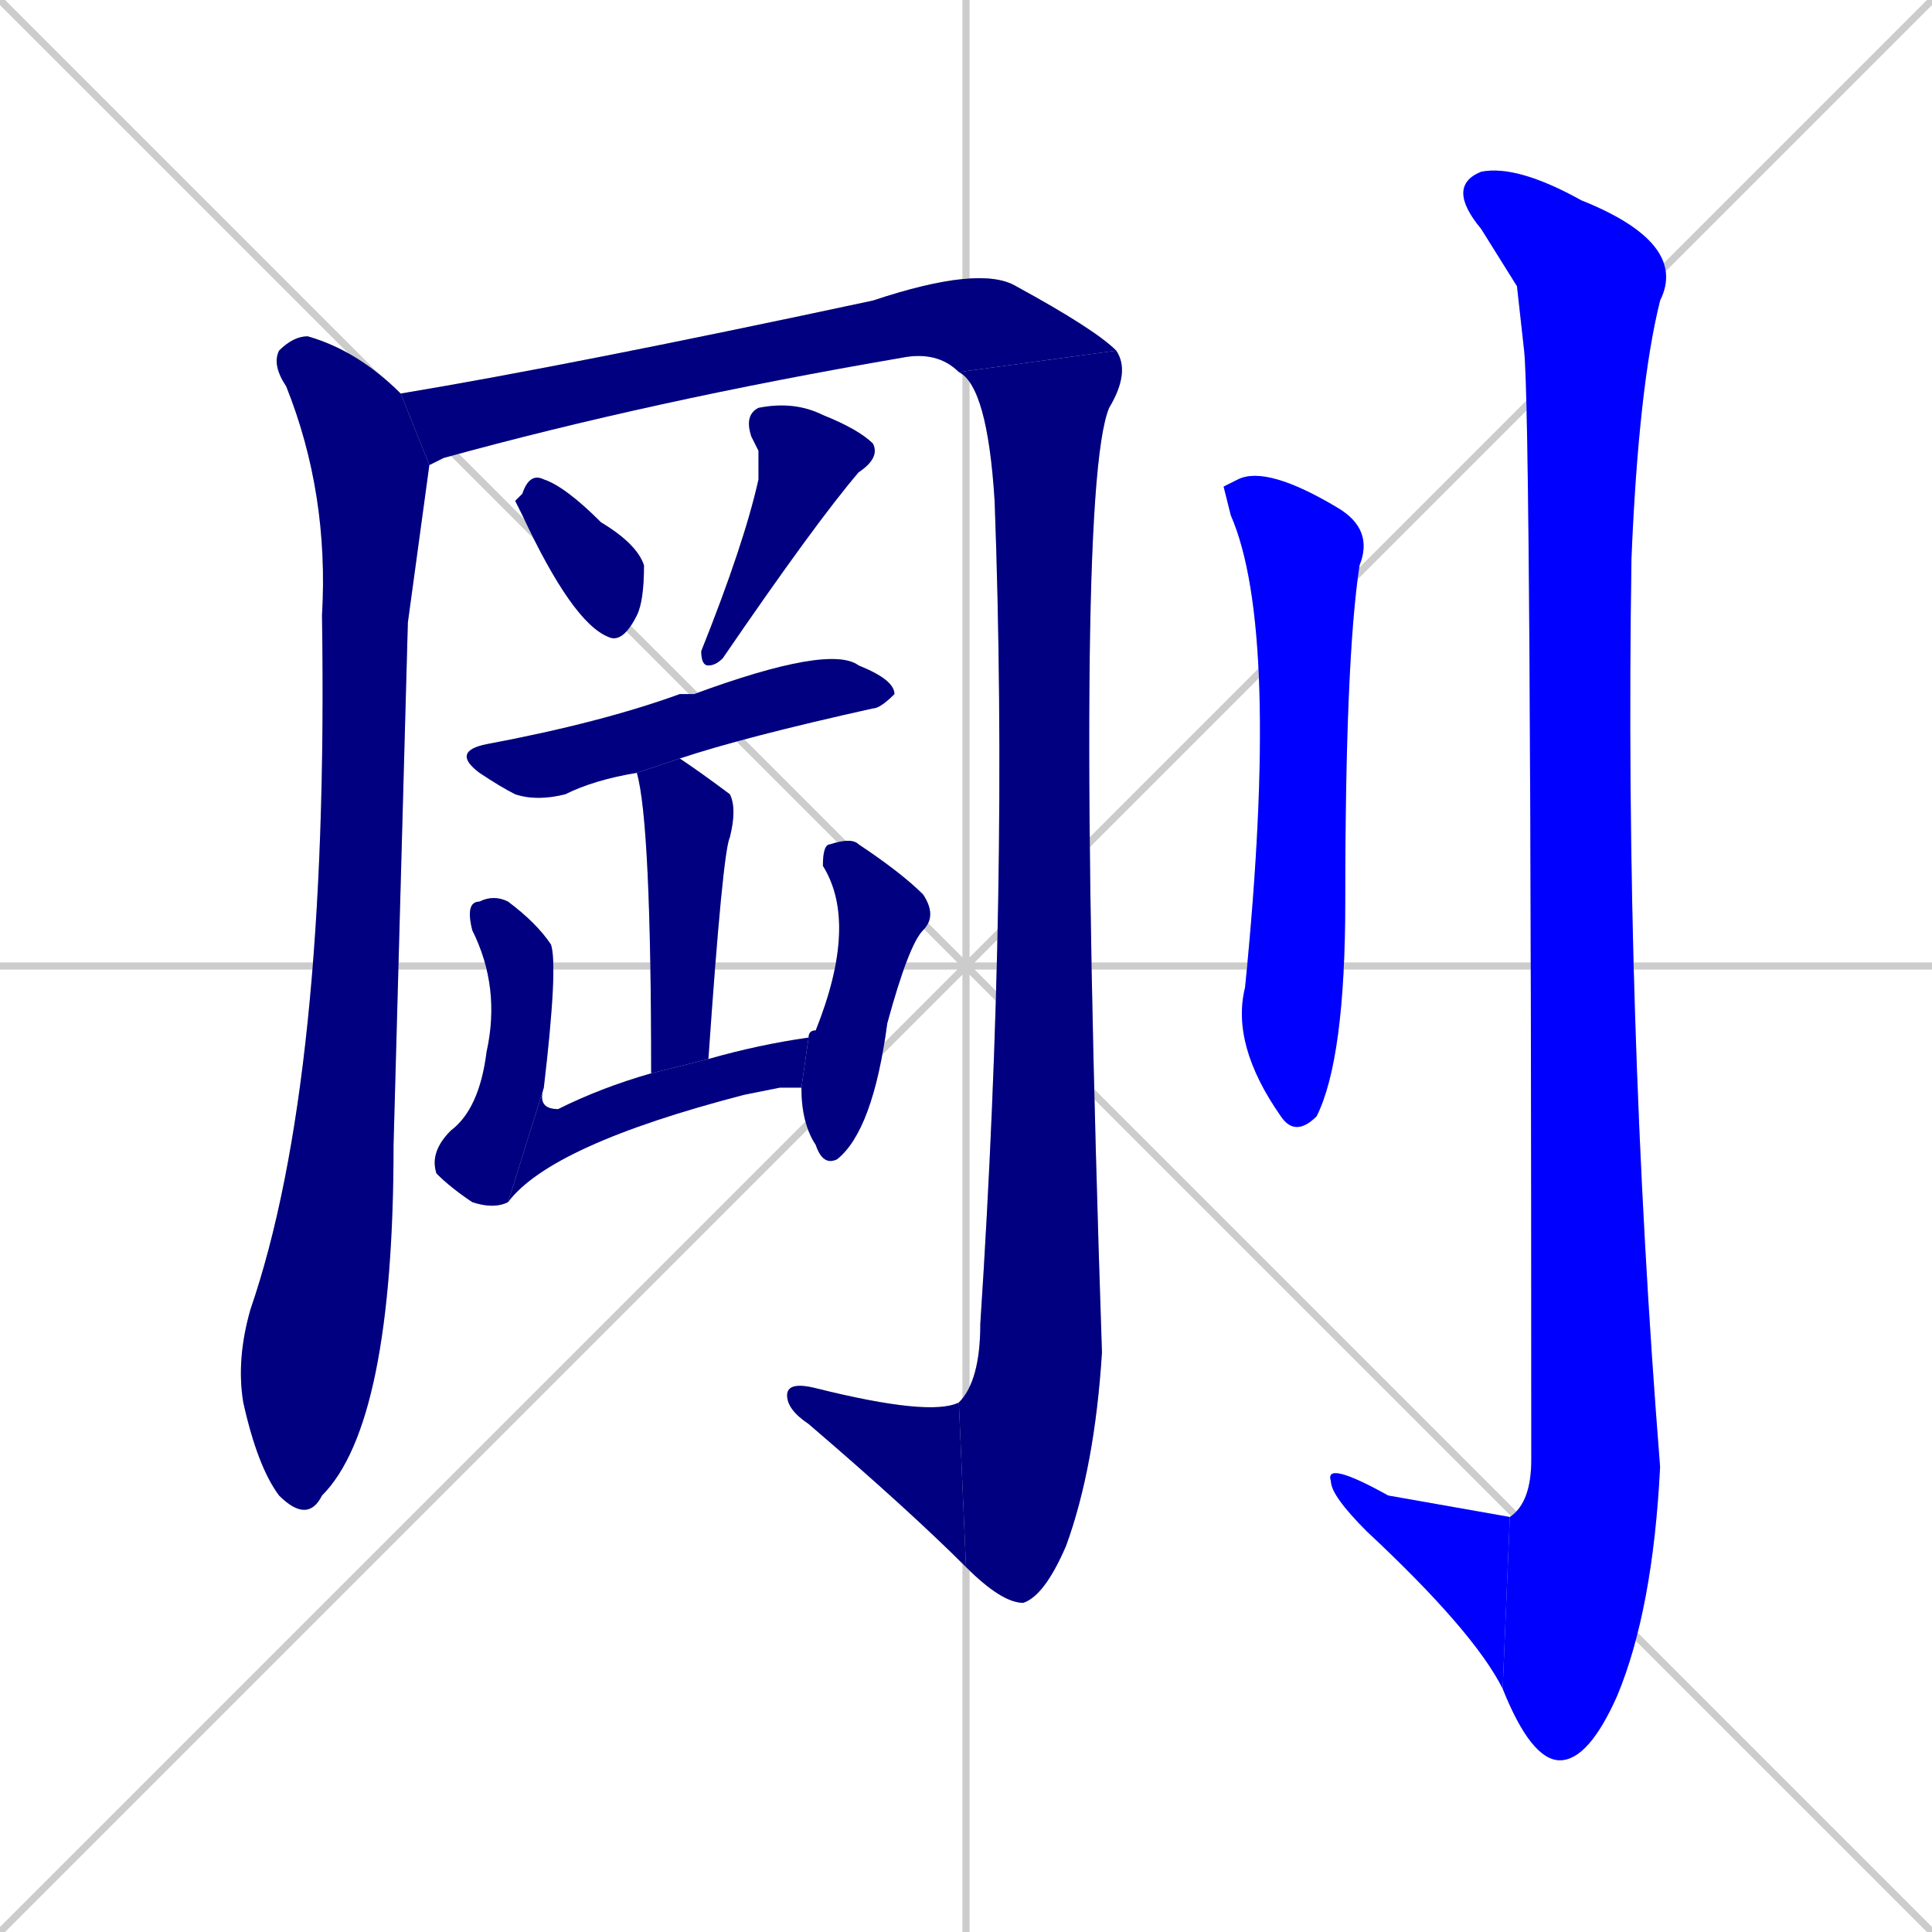 <svg xmlns="http://www.w3.org/2000/svg" xmlns:xlink="http://www.w3.org/1999/xlink" width="270" height="270"><defs><clipPath id="clip-mask-1"><rect x="33" y="47" width="27" height="166"><animate attributeName="y" from="-119" to="47" dur="0.615" begin="0; animate14.end + 1" id="animate1" fill="freeze"/></rect></clipPath><clipPath id="clip-mask-2"><rect x="56" y="37" width="100" height="28"><set attributeName="x" to="-44" begin="0; animate14.end + 1" /><animate attributeName="x" from="-44" to="56" dur="0.370" begin="animate1.end + 0.5" id="animate2" fill="freeze"/></rect></clipPath><clipPath id="clip-mask-3"><rect x="134" y="49" width="24" height="175"><set attributeName="y" to="-126" begin="0; animate14.end + 1" /><animate attributeName="y" from="-126" to="49" dur="0.648" begin="animate2.end" id="animate3" fill="freeze"/></rect></clipPath><clipPath id="clip-mask-4"><rect x="110" y="193" width="25" height="26"><set attributeName="x" to="135" begin="0; animate14.end + 1" /><animate attributeName="x" from="135" to="110" dur="0.093" begin="animate3.end" id="animate4" fill="freeze"/></rect></clipPath><clipPath id="clip-mask-5"><rect x="72" y="66" width="18" height="24"><set attributeName="y" to="42" begin="0; animate14.end + 1" /><animate attributeName="y" from="42" to="66" dur="0.089" begin="animate4.end + 0.5" id="animate5" fill="freeze"/></rect></clipPath><clipPath id="clip-mask-6"><rect x="98" y="56" width="25" height="37"><set attributeName="y" to="19" begin="0; animate14.end + 1" /><animate attributeName="y" from="19" to="56" dur="0.137" begin="animate5.end + 0.5" id="animate6" fill="freeze"/></rect></clipPath><clipPath id="clip-mask-7"><rect x="63" y="90" width="62" height="22"><set attributeName="x" to="1" begin="0; animate14.end + 1" /><animate attributeName="x" from="1" to="63" dur="0.230" begin="animate6.end + 0.5" id="animate7" fill="freeze"/></rect></clipPath><clipPath id="clip-mask-8"><rect x="89" y="106" width="14" height="44"><set attributeName="y" to="62" begin="0; animate14.end + 1" /><animate attributeName="y" from="62" to="106" dur="0.163" begin="animate7.end + 0.5" id="animate8" fill="freeze"/></rect></clipPath><clipPath id="clip-mask-9"><rect x="60" y="125" width="18" height="44"><set attributeName="y" to="81" begin="0; animate14.end + 1" /><animate attributeName="y" from="81" to="125" dur="0.163" begin="animate8.end + 0.5" id="animate9" fill="freeze"/></rect></clipPath><clipPath id="clip-mask-10"><rect x="71" y="145" width="42" height="23"><set attributeName="x" to="29" begin="0; animate14.end + 1" /><animate attributeName="x" from="29" to="71" dur="0.156" begin="animate9.end" id="animate10" fill="freeze"/></rect></clipPath><clipPath id="clip-mask-11"><rect x="112" y="117" width="19" height="46"><set attributeName="y" to="71" begin="0; animate14.end + 1" /><animate attributeName="y" from="71" to="117" dur="0.170" begin="animate10.end + 0.5" id="animate11" fill="freeze"/></rect></clipPath><clipPath id="clip-mask-12"><rect x="171" y="65" width="21" height="94"><set attributeName="y" to="-29" begin="0; animate14.end + 1" /><animate attributeName="y" from="-29" to="65" dur="0.348" begin="animate11.end + 0.5" id="animate12" fill="freeze"/></rect></clipPath><clipPath id="clip-mask-13"><rect x="202" y="23" width="34" height="223"><set attributeName="y" to="-200" begin="0; animate14.end + 1" /><animate attributeName="y" from="-200" to="23" dur="0.826" begin="animate12.end + 0.5" id="animate13" fill="freeze"/></rect></clipPath><clipPath id="clip-mask-14"><rect x="185" y="204" width="26" height="32"><set attributeName="x" to="211" begin="0; animate14.end + 1" /><animate attributeName="x" from="211" to="185" dur="0.096" begin="animate13.end" id="animate14" fill="freeze"/></rect></clipPath></defs><path d="M 0 0 L 270 270 M 270 0 L 0 270 M 135 0 L 135 270 M 0 135 L 270 135" stroke="#CCCCCC" /><path d="M 57 87 L 55 160 Q 55 199 45 209 Q 43 213 39 209 Q 36 205 34 196 Q 33 190 35 183 Q 46 151 45 86 Q 46 69 40 54 Q 38 51 39 49 Q 41 47 43 47 Q 50 49 56 55 L 60 65" fill="#CCCCCC"/><path d="M 56 55 Q 80 51 122 42 Q 137 37 142 40 Q 153 46 156 49 L 134 52 Q 131 49 126 50 Q 91 56 62 64 Q 60 65 60 65" fill="#CCCCCC"/><path d="M 156 49 Q 158 52 155 57 Q 150 69 154 189 Q 153 205 149 216 Q 146 223 143 224 Q 140 224 135 219 L 134 196 Q 137 193 137 185 Q 141 124 139 70 Q 138 54 134 52" fill="#CCCCCC"/><path d="M 135 219 Q 127 211 113 199 Q 110 197 110 195 Q 110 193 114 194 Q 130 198 134 196" fill="#CCCCCC"/><path d="M 72 70 L 73 69 Q 74 66 76 67 Q 79 68 84 73 Q 89 76 90 79 Q 90 84 89 86 Q 87 90 85 89 Q 80 87 73 72" fill="#CCCCCC"/><path d="M 106 63 L 105 61 Q 104 58 106 57 Q 111 56 115 58 Q 120 60 122 62 Q 123 64 120 66 Q 114 73 101 92 Q 100 93 99 93 Q 98 93 98 91 Q 104 76 106 67" fill="#CCCCCC"/><path d="M 89 108 Q 83 109 79 111 Q 75 112 72 111 Q 70 110 67 108 Q 63 105 68 104 Q 84 101 95 97 Q 96 97 97 97 Q 116 90 120 93 Q 125 95 125 97 Q 123 99 122 99 Q 104 103 95 106" fill="#CCCCCC"/><path d="M 91 150 Q 91 115 89 108 L 95 106 Q 98 108 102 111 Q 103 113 102 117 Q 101 119 99 148" fill="#CCCCCC"/><path d="M 71 168 Q 69 169 66 168 Q 63 166 61 164 Q 60 161 63 158 Q 67 155 68 147 Q 70 138 66 130 Q 65 126 67 126 Q 69 125 71 126 Q 75 129 77 132 Q 78 135 76 152" fill="#CCCCCC"/><path d="M 109 152 L 104 153 Q 77 160 71 168 L 76 152 Q 75 155 78 155 Q 84 152 91 150 L 99 148 Q 106 146 113 145 L 112 152" fill="#CCCCCC"/><path d="M 113 145 Q 113 144 114 144 Q 120 129 115 121 Q 115 118 116 118 Q 119 117 120 118 Q 126 122 129 125 Q 131 128 129 130 Q 127 132 124 143 Q 122 158 117 162 Q 115 163 114 160 Q 112 157 112 152" fill="#CCCCCC"/><path d="M 171 68 L 173 67 Q 177 65 187 71 Q 192 74 190 79 Q 188 92 188 126 Q 188 148 184 156 Q 181 159 179 156 L 179 156 Q 172 146 174 138 Q 179 88 172 72" fill="#CCCCCC"/><path d="M 212 40 L 207 32 Q 202 26 207 24 Q 212 23 221 28 Q 236 34 232 42 Q 229 54 228 78 Q 227 142 232 205 Q 231 225 226 237 Q 222 246 218 246 Q 214 246 210 236 L 211 212 Q 214 210 214 204 Q 214 58 213 49" fill="#CCCCCC"/><path d="M 210 236 Q 206 228 191 214 Q 186 209 186 207 Q 185 204 194 209 Q 211 212 211 212" fill="#CCCCCC"/><path d="M 57 87 L 55 160 Q 55 199 45 209 Q 43 213 39 209 Q 36 205 34 196 Q 33 190 35 183 Q 46 151 45 86 Q 46 69 40 54 Q 38 51 39 49 Q 41 47 43 47 Q 50 49 56 55 L 60 65" fill="#000080" clip-path="url(#clip-mask-1)" /><path d="M 56 55 Q 80 51 122 42 Q 137 37 142 40 Q 153 46 156 49 L 134 52 Q 131 49 126 50 Q 91 56 62 64 Q 60 65 60 65" fill="#000080" clip-path="url(#clip-mask-2)" /><path d="M 156 49 Q 158 52 155 57 Q 150 69 154 189 Q 153 205 149 216 Q 146 223 143 224 Q 140 224 135 219 L 134 196 Q 137 193 137 185 Q 141 124 139 70 Q 138 54 134 52" fill="#000080" clip-path="url(#clip-mask-3)" /><path d="M 135 219 Q 127 211 113 199 Q 110 197 110 195 Q 110 193 114 194 Q 130 198 134 196" fill="#000080" clip-path="url(#clip-mask-4)" /><path d="M 72 70 L 73 69 Q 74 66 76 67 Q 79 68 84 73 Q 89 76 90 79 Q 90 84 89 86 Q 87 90 85 89 Q 80 87 73 72" fill="#000080" clip-path="url(#clip-mask-5)" /><path d="M 106 63 L 105 61 Q 104 58 106 57 Q 111 56 115 58 Q 120 60 122 62 Q 123 64 120 66 Q 114 73 101 92 Q 100 93 99 93 Q 98 93 98 91 Q 104 76 106 67" fill="#000080" clip-path="url(#clip-mask-6)" /><path d="M 89 108 Q 83 109 79 111 Q 75 112 72 111 Q 70 110 67 108 Q 63 105 68 104 Q 84 101 95 97 Q 96 97 97 97 Q 116 90 120 93 Q 125 95 125 97 Q 123 99 122 99 Q 104 103 95 106" fill="#000080" clip-path="url(#clip-mask-7)" /><path d="M 91 150 Q 91 115 89 108 L 95 106 Q 98 108 102 111 Q 103 113 102 117 Q 101 119 99 148" fill="#000080" clip-path="url(#clip-mask-8)" /><path d="M 71 168 Q 69 169 66 168 Q 63 166 61 164 Q 60 161 63 158 Q 67 155 68 147 Q 70 138 66 130 Q 65 126 67 126 Q 69 125 71 126 Q 75 129 77 132 Q 78 135 76 152" fill="#000080" clip-path="url(#clip-mask-9)" /><path d="M 109 152 L 104 153 Q 77 160 71 168 L 76 152 Q 75 155 78 155 Q 84 152 91 150 L 99 148 Q 106 146 113 145 L 112 152" fill="#000080" clip-path="url(#clip-mask-10)" /><path d="M 113 145 Q 113 144 114 144 Q 120 129 115 121 Q 115 118 116 118 Q 119 117 120 118 Q 126 122 129 125 Q 131 128 129 130 Q 127 132 124 143 Q 122 158 117 162 Q 115 163 114 160 Q 112 157 112 152" fill="#000080" clip-path="url(#clip-mask-11)" /><path d="M 171 68 L 173 67 Q 177 65 187 71 Q 192 74 190 79 Q 188 92 188 126 Q 188 148 184 156 Q 181 159 179 156 L 179 156 Q 172 146 174 138 Q 179 88 172 72" fill="#0000ff" clip-path="url(#clip-mask-12)" /><path d="M 212 40 L 207 32 Q 202 26 207 24 Q 212 23 221 28 Q 236 34 232 42 Q 229 54 228 78 Q 227 142 232 205 Q 231 225 226 237 Q 222 246 218 246 Q 214 246 210 236 L 211 212 Q 214 210 214 204 Q 214 58 213 49" fill="#0000ff" clip-path="url(#clip-mask-13)" /><path d="M 210 236 Q 206 228 191 214 Q 186 209 186 207 Q 185 204 194 209 Q 211 212 211 212" fill="#0000ff" clip-path="url(#clip-mask-14)" /></svg>